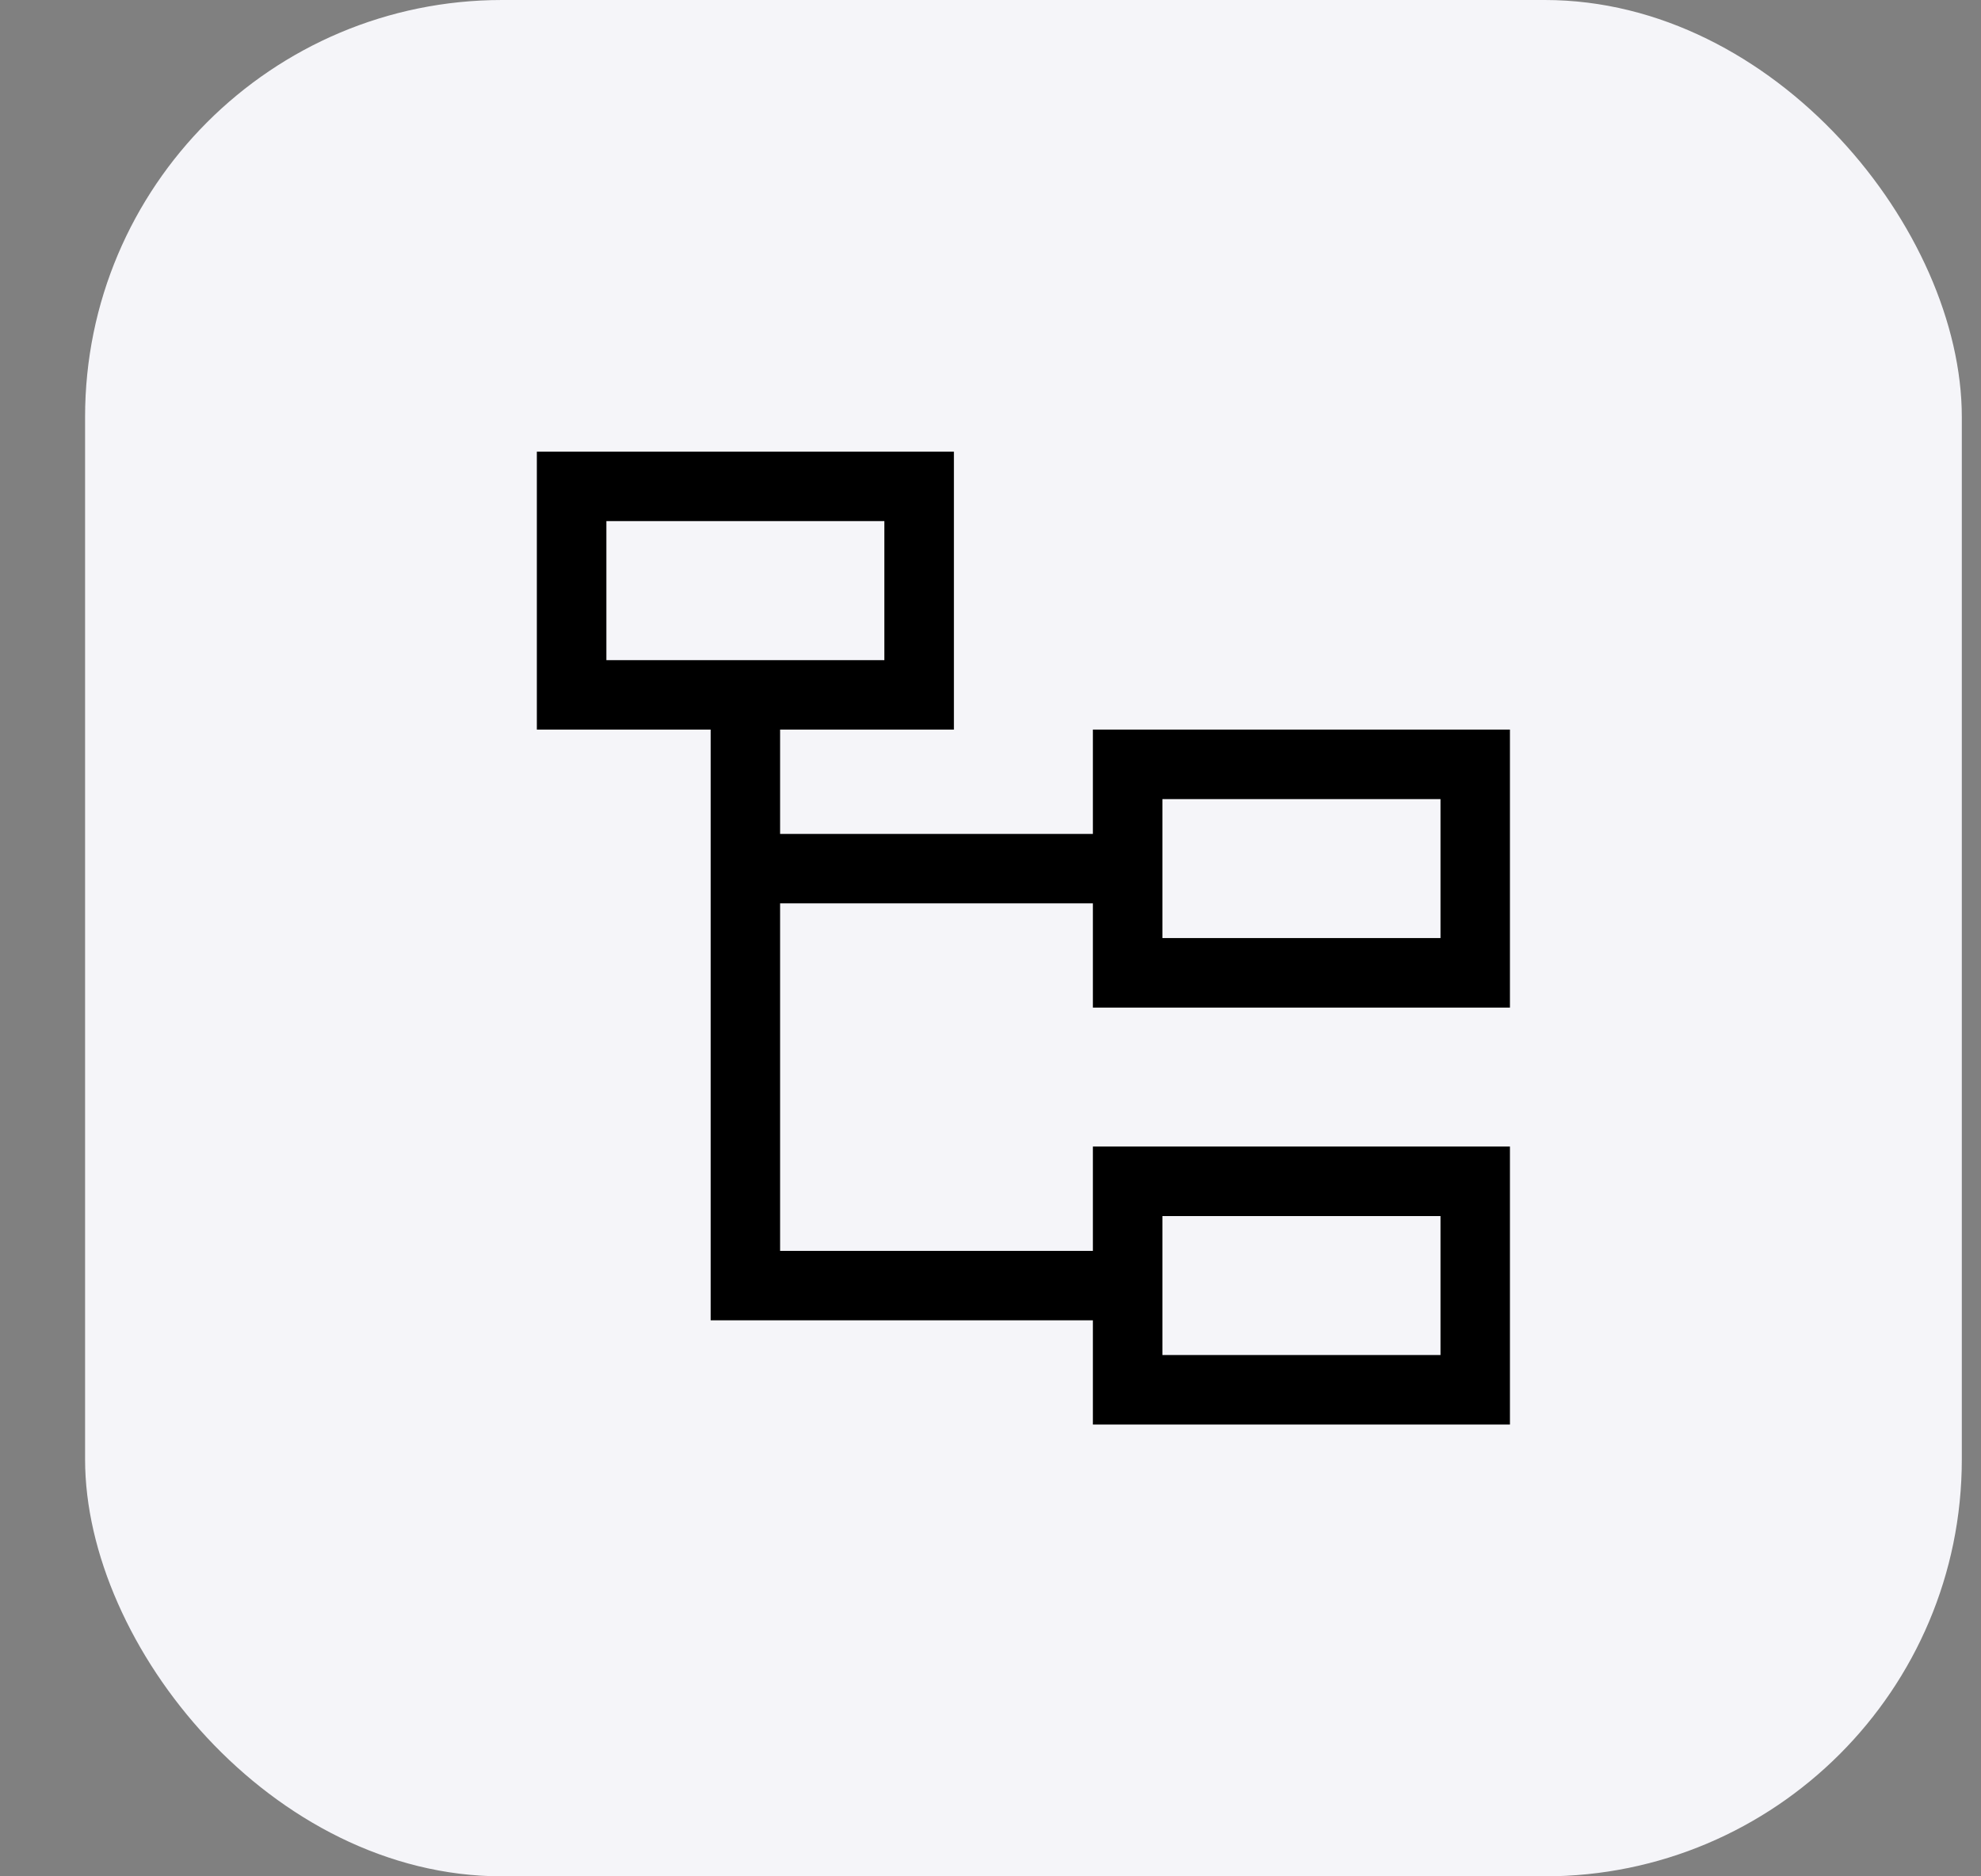 <svg width="19" height="18" viewBox="0 0 19 18" fill="none" xmlns="http://www.w3.org/2000/svg">
<rect x="0" y="0" width="19" height="18" fill="#808080" stroke="none"/>
<rect x="0.816" width="18" height="18" rx="4" fill="#F5F5F9"/>
<path d="M9.149 6.999H7.482V8H10.482V6.999H14.482V9.666H10.482V8.666H7.482V12H10.482V10.999H14.482V13.666H10.482V12.666H6.816V6.999H5.149V4.333H9.149V6.999ZM11.149 12.999H13.816V11.666H11.149V12.999ZM11.149 8.999H13.816V7.666H11.149V8.999ZM5.816 6.333H8.482V4.999H5.816V6.333Z" fill="black"/>
</svg>
